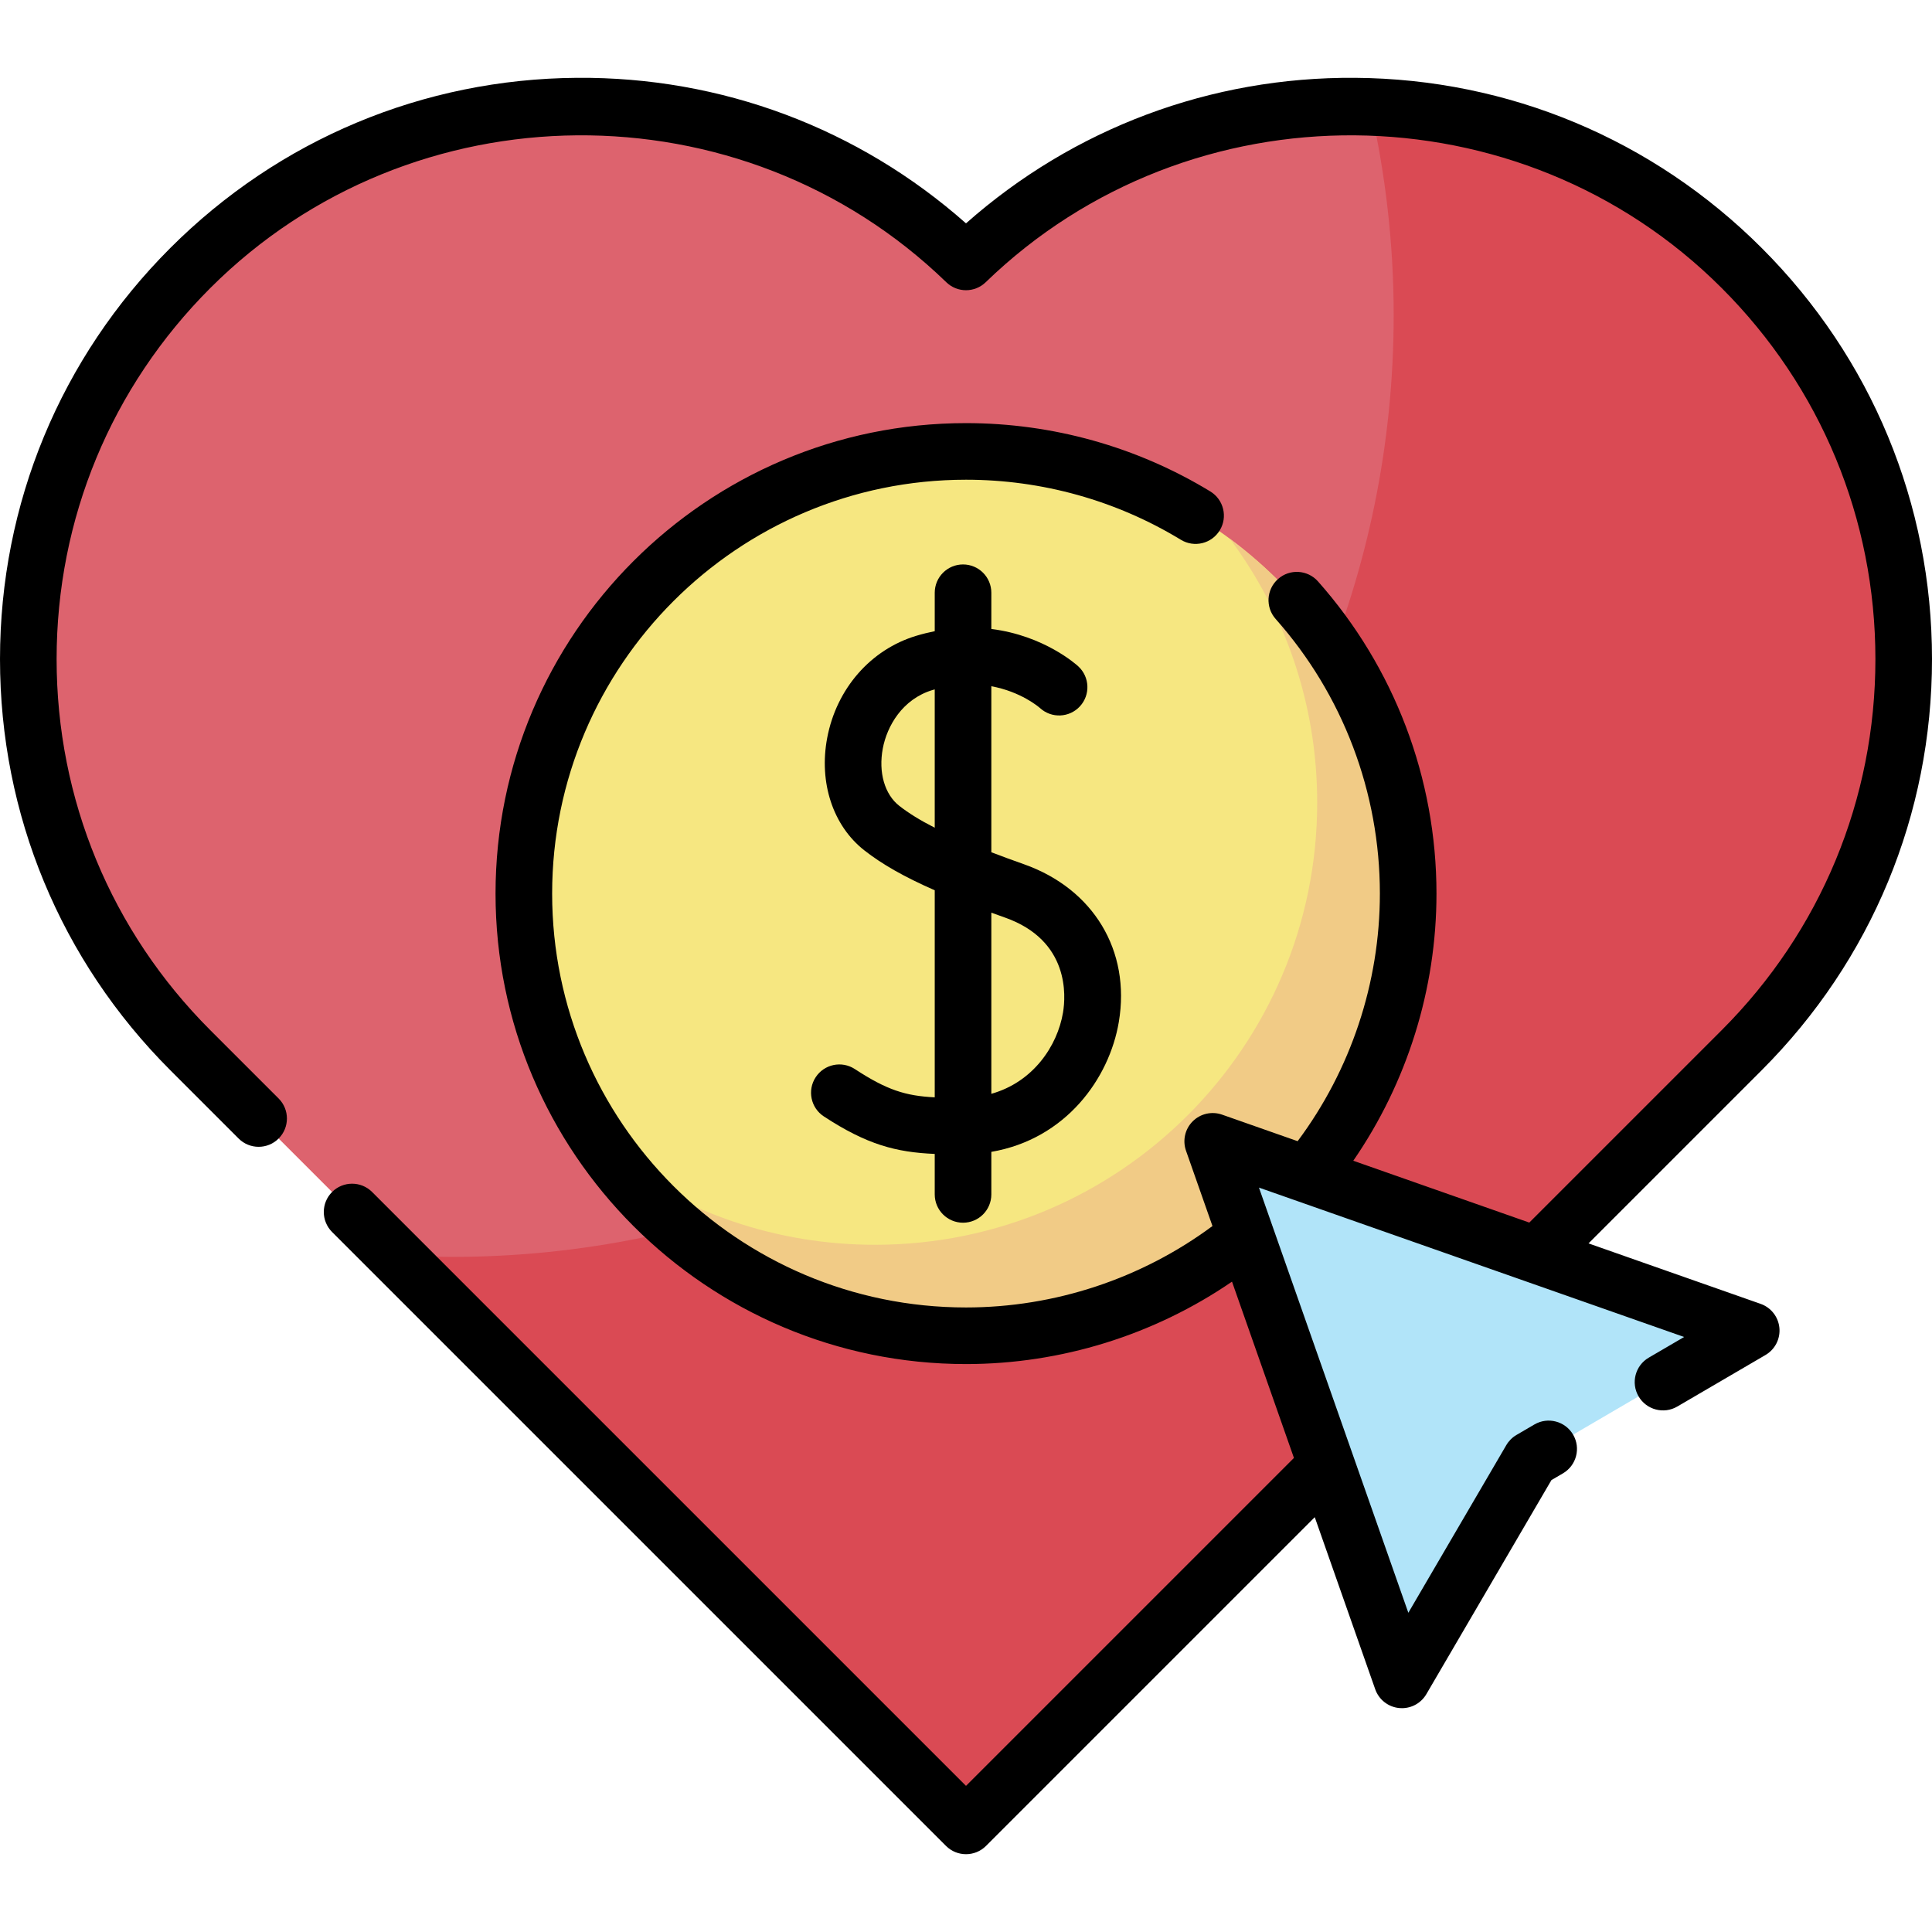 <svg id="Capa_1" enable-background="new 0 0 512 512" height="512" viewBox="0 0 512 512" width="512" xmlns="http://www.w3.org/2000/svg"><g><g><g><path d="m461.571 71.031c-56.68-56.68-148.211-57.195-205.571-1.62-57.361-55.576-148.891-55.061-205.571 1.62-57.238 57.238-57.238 150.04 0 207.278l205.571 205.571 205.571-205.572c57.238-57.237 57.239-150.039 0-207.277z" fill="#dd636e"/></g><g><path d="m461.571 71.031c-27.298-27.299-62.682-41.529-98.437-42.78 4.014 17.77 6.204 36.232 6.204 55.215 0 137.863-111.76 249.623-249.623 249.623-5.039 0-10.03-.194-14.995-.489l151.28 151.28 205.571-205.572c57.238-57.237 57.239-150.039 0-207.277z" fill="#da4a54"/></g></g><g><g><circle cx="256" cy="236.808" fill="#f6e781" r="117.179"/></g><g><path d="m325.927 142.774c14.539 19.519 23.146 43.717 23.146 69.927 0 64.716-52.463 117.179-117.179 117.179-26.21 0-50.408-8.607-69.927-23.146 21.36 28.677 55.527 47.252 94.033 47.252 64.716 0 117.179-52.463 117.179-117.179 0-38.506-18.575-72.672-47.252-94.033z" fill="#f1cb86"/></g></g><g><path d="m405.664 386.755 58.43-34.143-142.716-50.144 50.143 142.716z" fill="#b1e4f9"/></g><g><path d="m255.214 324.031c4.143 0 7.5-3.357 7.5-7.5v-11.277c19.742-3.385 31.267-19.44 33.786-34.428 3.172-18.869-6.707-35.278-25.169-41.804-3.105-1.097-5.967-2.148-8.617-3.164v-44c7.846 1.446 12.552 5.478 12.917 5.8 3.047 2.768 7.762 2.564 10.556-.467 2.809-3.045 2.617-7.79-.428-10.598-.497-.458-9.059-8.164-23.045-9.909v-9.602c0-4.143-3.357-7.5-7.5-7.5-4.142 0-7.5 3.357-7.5 7.5v10.19c-1.593.317-3.222.717-4.892 1.22-12.104 3.646-21.151 14.02-23.611 27.072-2.235 11.858 1.536 23.272 9.841 29.786 4.667 3.66 10.525 7.011 18.662 10.582v54.872c-7.769-.383-12.705-1.953-21.173-7.493-3.467-2.267-8.116-1.297-10.382 2.171-2.268 3.466-1.296 8.114 2.17 10.382 11.422 7.472 19.104 9.494 29.385 9.938v10.728c0 4.144 3.358 7.501 7.5 7.501zm-16.904-110.481c-3.882-3.044-5.551-8.871-4.358-15.206 1.112-5.899 5.163-13.066 13.197-15.486.191-.057.376-.104.565-.157v36.655c-3.864-1.968-6.936-3.87-9.404-5.806zm28.022 29.615c17.173 6.07 16.11 20.804 15.376 25.175-1.5 8.923-7.966 18.435-18.994 21.53v-48.002c1.173.426 2.376.858 3.618 1.297z"/><path d="m466.58 345.535-45.604-16.023 45.898-45.898c29.1-29.101 45.126-67.79 45.126-108.943s-16.026-79.843-45.126-108.943c-28.793-28.792-67.07-44.811-107.78-45.104-38.255-.281-74.616 13.37-103.094 38.567-28.478-25.197-64.788-38.857-103.094-38.567-40.71.293-78.987 16.312-107.779 45.104-29.101 29.1-45.127 67.789-45.127 108.943s16.026 79.843 45.127 108.942l18.107 18.108c2.929 2.93 7.678 2.929 10.606.001 2.929-2.929 2.929-7.678 0-10.606l-18.107-18.109c-26.267-26.267-40.733-61.19-40.733-98.336s14.466-72.069 40.733-98.336c53.357-53.359 140.855-54.048 195.047-1.538 2.909 2.82 7.529 2.818 10.438 0 54.193-52.509 141.69-51.818 195.048 1.538 26.268 26.266 40.734 61.189 40.734 98.336s-14.466 72.069-40.733 98.336l-50.99 50.99-46.646-16.389c14.279-20.719 22.049-45.484 22.049-70.797 0-30.537-11.152-59.92-31.402-82.735-2.75-3.099-7.492-3.381-10.588-.631-3.098 2.75-3.38 7.49-.631 10.588 17.812 20.068 27.621 45.915 27.621 72.778 0 23.646-7.711 46.743-21.797 65.615l-20.018-7.033c-2.722-.956-5.75-.268-7.79 1.772-2.039 2.04-2.729 5.068-1.772 7.79l7.012 19.957c-18.805 13.945-41.794 21.579-65.314 21.579-60.478 0-109.68-49.202-109.68-109.681 0-60.478 49.202-109.68 109.68-109.68 20.144 0 39.835 5.505 56.944 15.919 3.536 2.154 8.151 1.032 10.306-2.507 2.154-3.538 1.031-8.152-2.507-10.306-19.46-11.846-41.848-18.106-64.743-18.106-68.749 0-124.68 55.931-124.68 124.68s55.93 124.681 124.679 124.681c25.186 0 49.843-7.696 70.491-21.842l16.415 46.718-86.906 86.907-157.389-157.389c-2.929-2.928-7.678-2.928-10.606 0-2.929 2.93-2.929 7.678 0 10.607l162.692 162.692c1.464 1.464 3.384 2.196 5.303 2.196s3.839-.732 5.304-2.196l87.118-87.118 16.023 45.604c.969 2.758 3.452 4.701 6.361 4.979.24.023.479.034.717.034 2.646 0 5.12-1.4 6.474-3.716l33.149-56.731 3.051-1.782c3.577-2.09 4.782-6.683 2.692-10.259-2.089-3.578-6.684-4.782-10.259-2.692l-4.75 2.775c-1.114.65-2.041 1.578-2.692 2.691l-25.965 44.435-39.59-112.682 112.681 39.591-9.383 5.482c-3.576 2.09-4.781 6.684-2.691 10.26 2.089 3.576 6.684 4.782 10.26 2.691l23.378-13.661c2.523-1.475 3.96-4.281 3.682-7.19-.279-2.909-2.223-5.391-4.98-6.36z"/></g></g></svg>